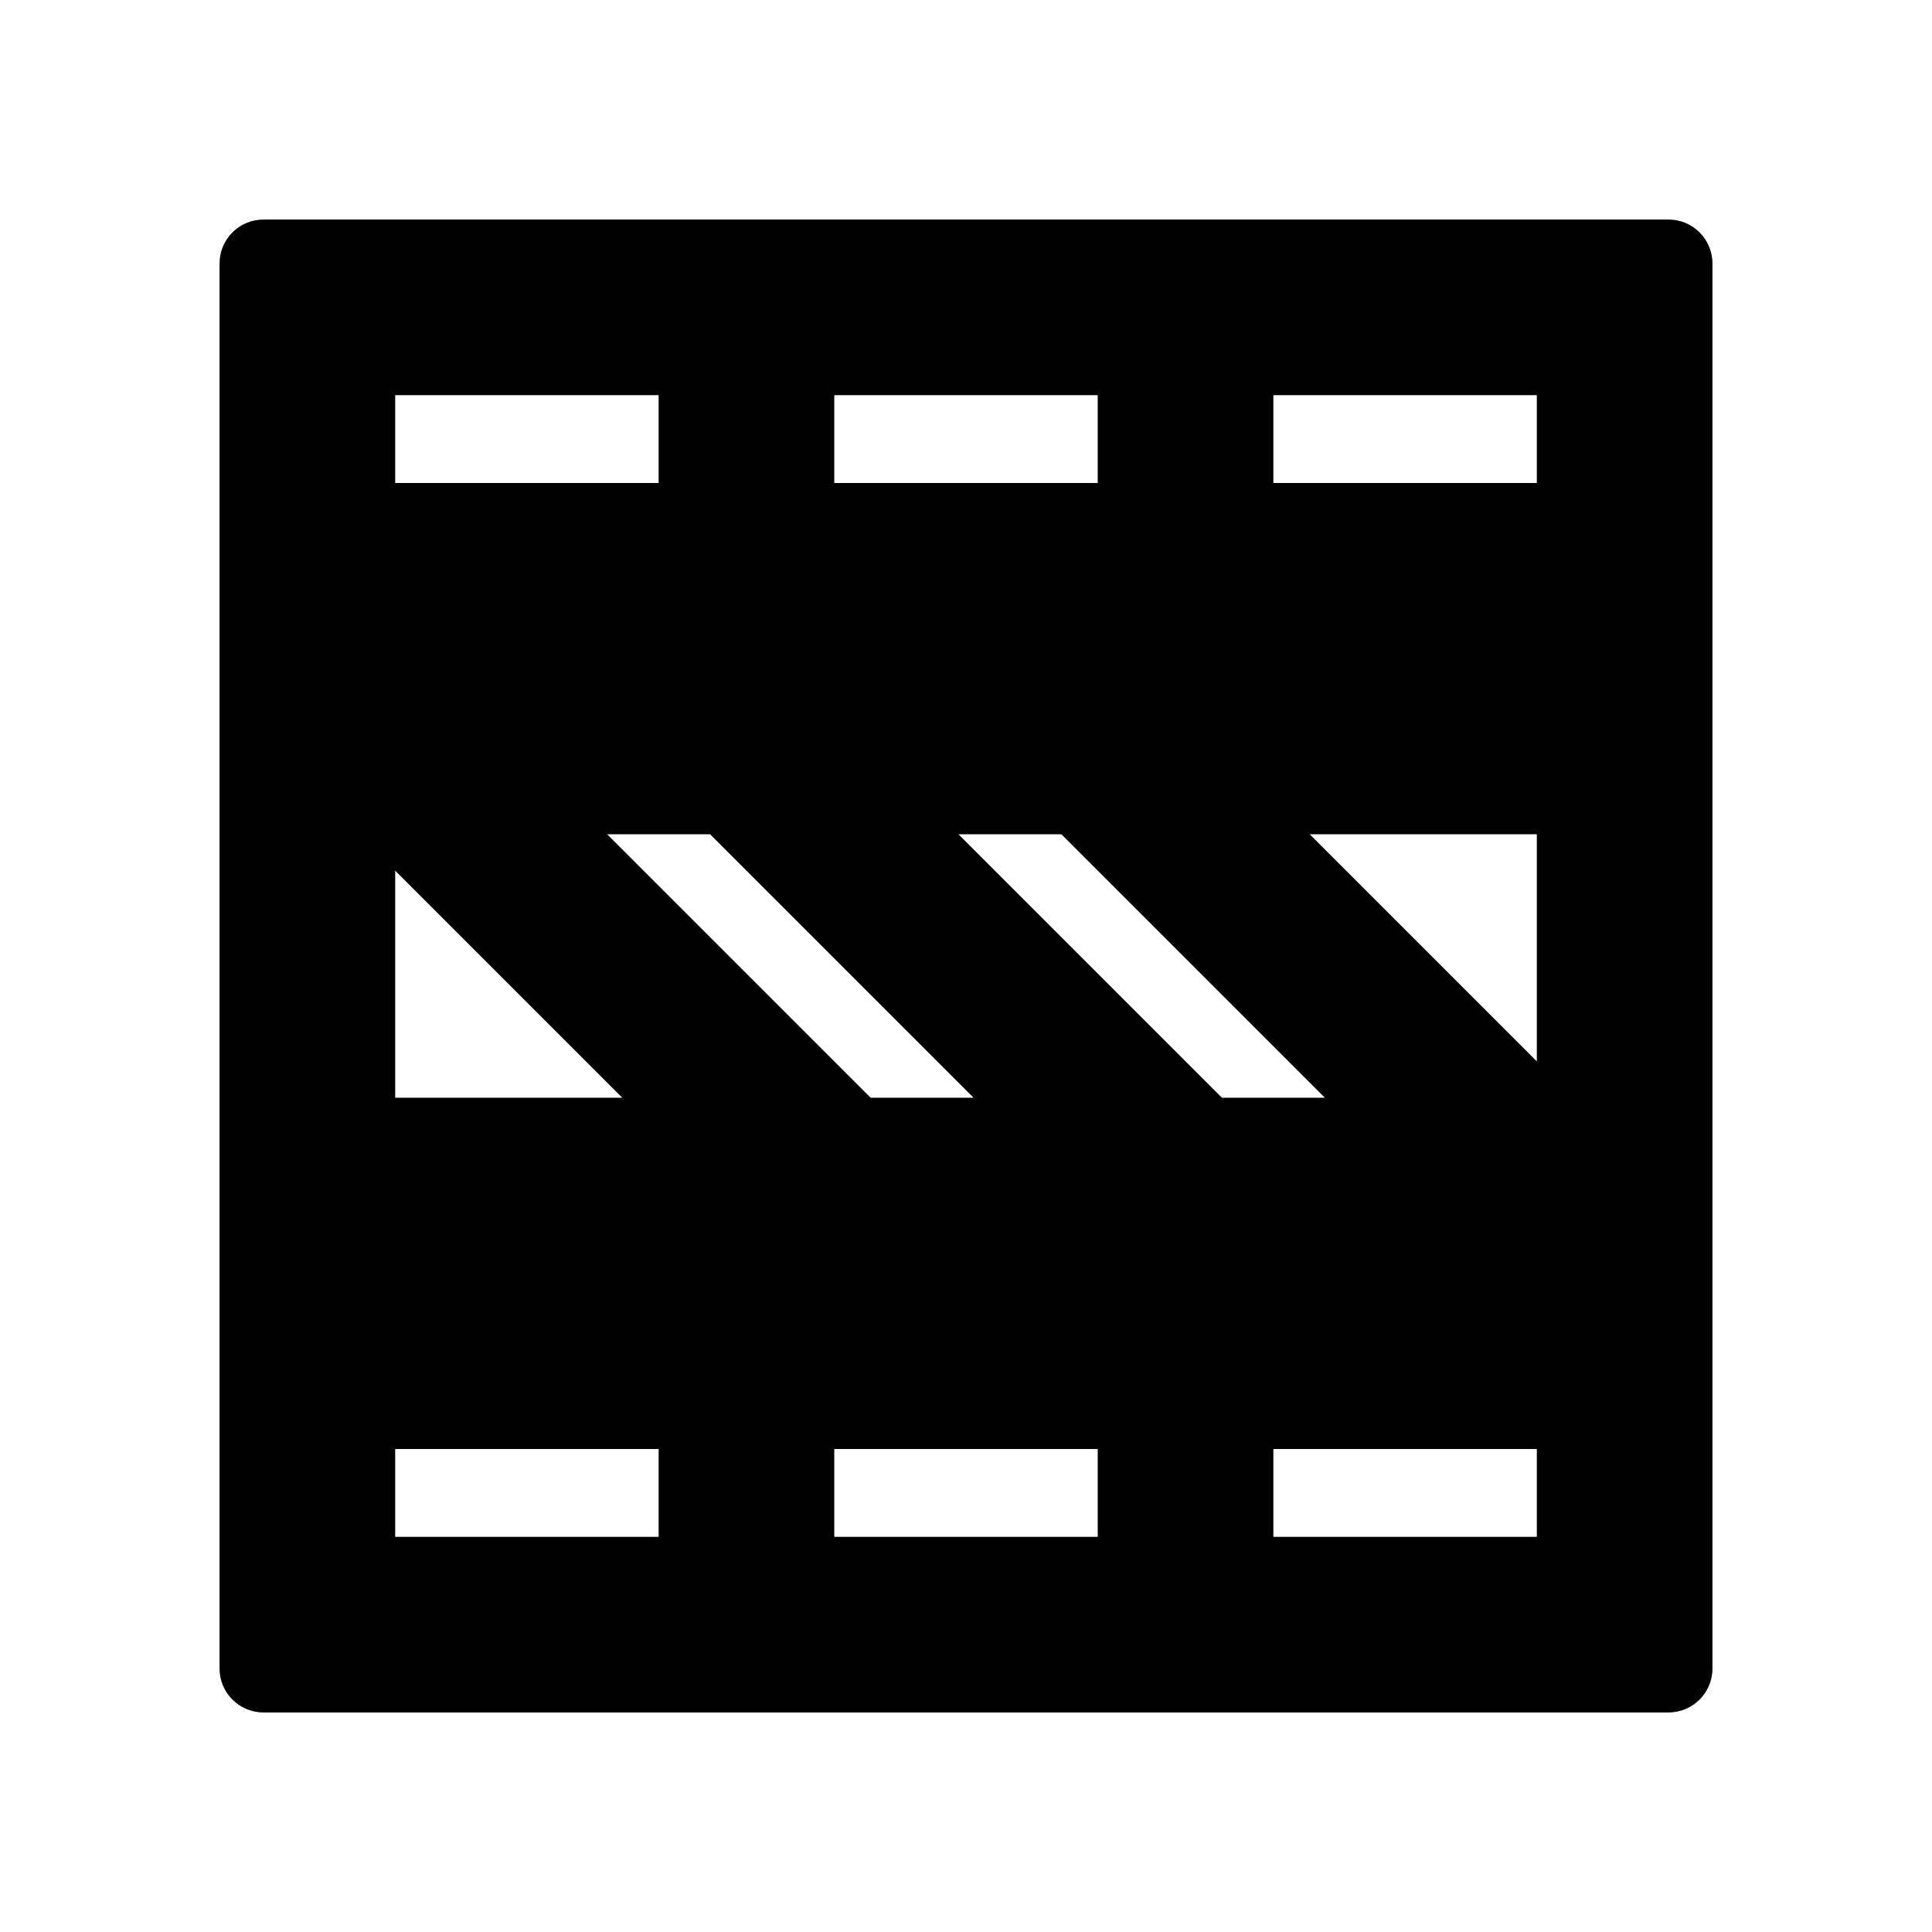 <svg viewBox="0 0 22 22" xmlns="http://www.w3.org/2000/svg">
  <defs>
    <style type="text/css" id="current-color-scheme">.ColorScheme-Text { color:#000000; }</style>
  </defs><path class="ColorScheme-Text" fill="currentColor" d="m19.5 3v16c0 .276-.224.5-.5.5h-16c-.276 0-.5-.224-.5-.5v-16c0-.276.224-.5.5-.5h16c.276 0 .5.224.5.5zm-15 2.5h3v-1h-3zm5 0h3v-1h-3zm5 0h3v-1h-3zm-10 12h3v-1h-3zm5 0h3v-1h-3zm5 0h3v-1h-3zm-7.414-5-2.586-2.586v2.586zm7.828-3 2.586 2.586v-2.586zm-5 3h1.172l-3-3h-1.172zm4 0h1.172l-3-3h-1.172z"/></svg>